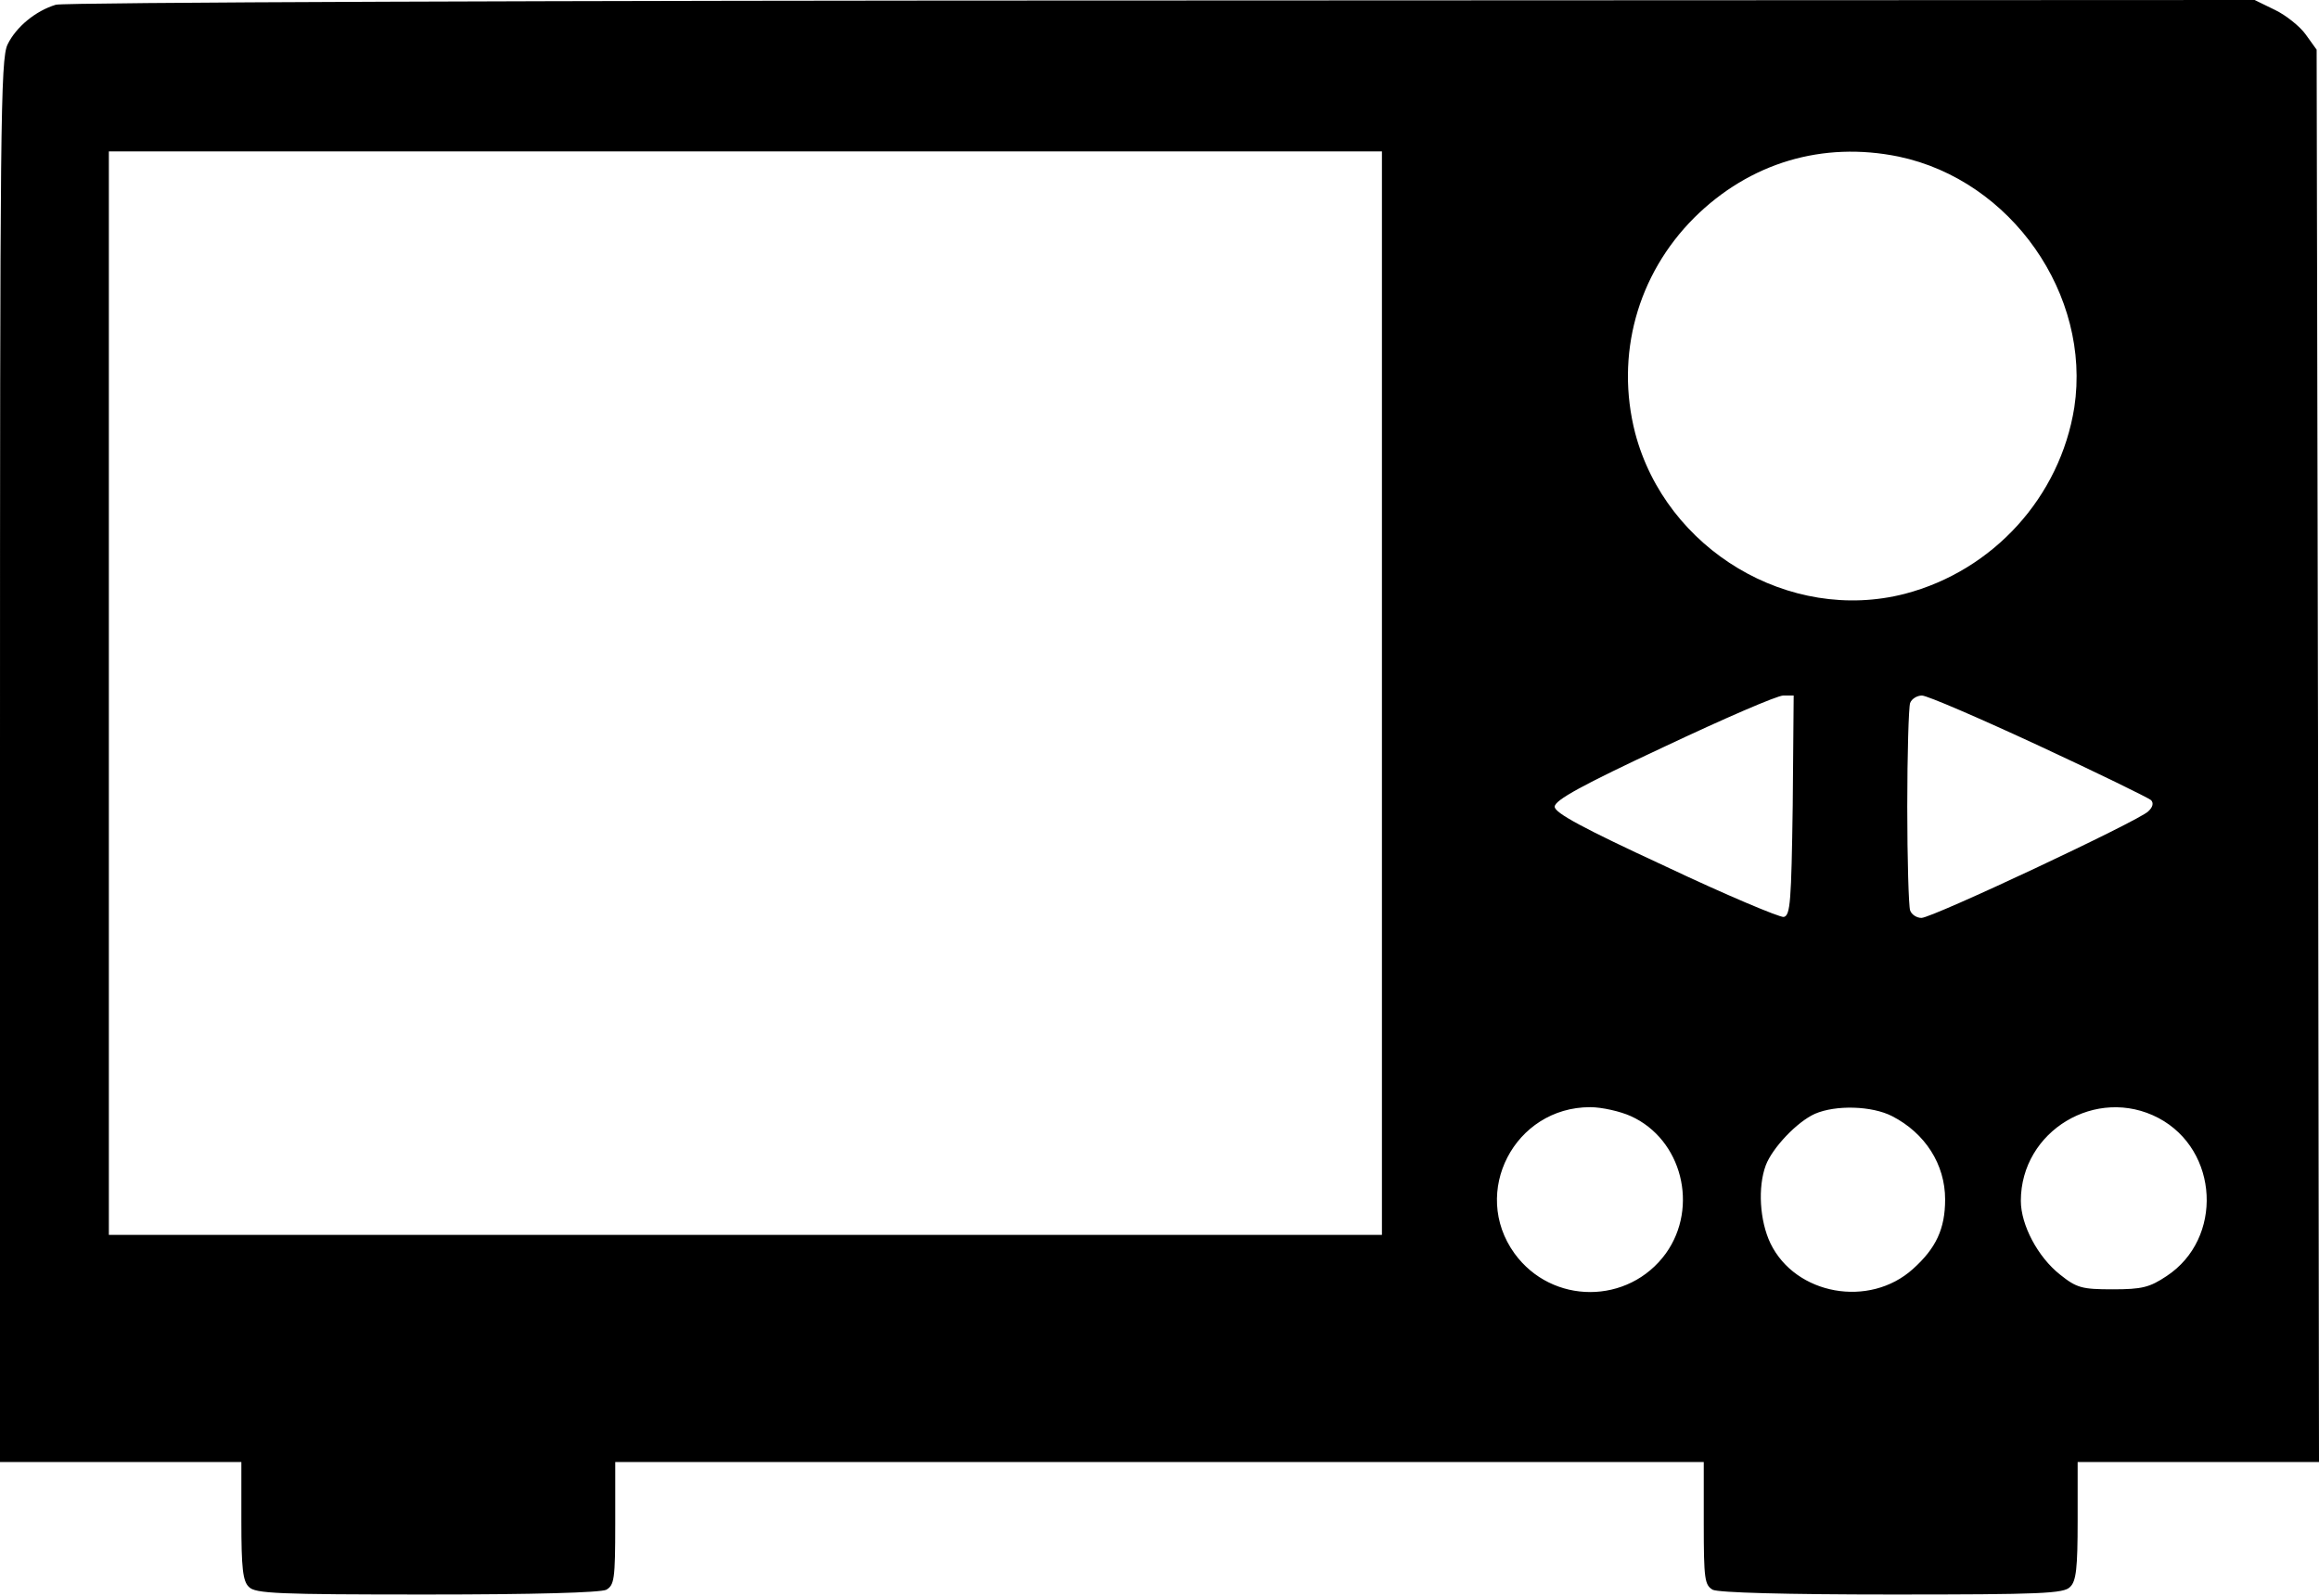<?xml version="1.0" encoding="UTF-8" standalone="no"?><!DOCTYPE svg PUBLIC "-//W3C//DTD SVG 1.1//EN" "http://www.w3.org/Graphics/SVG/1.1/DTD/svg11.dtd"><svg width="100%" height="100%" viewBox="0 0 735 506" version="1.1" xmlns="http://www.w3.org/2000/svg" xmlns:xlink="http://www.w3.org/1999/xlink" xml:space="preserve" xmlns:serif="http://www.serif.com/" style="fill-rule:evenodd;clip-rule:evenodd;stroke-linejoin:round;stroke-miterlimit:1.414;"><path d="M17.7,1.5c-6.45,1.95 -12.6,7.05 -15.3,12.6c-2.25,4.65 -2.4,25.35 -2.4,227.25l0,222.15l76.5,0l0,18.6c0,15 0.45,19.2 2.4,21c1.95,2.1 9.15,2.4 56.25,2.4c34.35,0 55.05,-0.6 57,-1.5c2.55,-1.5 2.85,-3.3 2.85,-21l0,-19.5l345,0l0,19.5c0,17.7 0.3,19.5 2.85,21c1.95,0.9 22.65,1.5 57,1.5c47.1,0 54.3,-0.3 56.25,-2.4c1.95,-1.8 2.4,-6 2.4,-21l0,-18.6l76.5,0l-0.3,-223.95l-0.45,-223.8l-3.45,-4.8c-1.8,-2.55 -6.3,-6.15 -9.75,-7.8l-6.45,-3.15l-346.5,0.15c-190.5,0 -348.15,0.6 -350.4,1.35Zm420.3,218.25l0,171.75l-201.75,0l-201.75,0l0,-343.5l403.5,0l0,171.75Zm163.8,-170.1c35.7,7.5 61.05,43.8 55.65,79.5c-4.5,28.35 -25.65,51.75 -53.7,59.1c-36.6,9.45 -75.75,-13.95 -85.5,-51c-6.3,-24.6 0.6,-50.1 18.75,-68.25c17.55,-17.4 40.65,-24.3 64.8,-19.35Zm-33.6,205.65c-0.45,30.6 -0.75,34.95 -2.85,35.4c-1.35,0.15 -18.15,-6.9 -37.5,-16.05c-26.25,-12.15 -35.1,-16.95 -35.1,-18.9c0,-2.1 8.85,-6.9 34.5,-18.9c19.05,-9 36,-16.35 37.95,-16.35l3.3,0l-0.3,34.8Zm78,-18.9c18.75,8.7 34.65,16.5 35.55,17.25c0.9,0.9 0.6,2.25 -0.9,3.6c-3,3 -68.4,33.75 -71.85,33.75c-1.5,0 -3.15,-1.05 -3.6,-2.4c-0.45,-1.35 -0.9,-16.05 -0.9,-32.85c0,-16.8 0.45,-31.5 0.9,-32.85c0.45,-1.35 2.25,-2.4 3.75,-2.4c1.65,0 18.3,7.2 37.05,15.9Zm-129.3,117.45c16.2,7.35 21.6,28.8 11.1,43.5c-11.85,16.35 -36.15,16.35 -48,0c-13.95,-19.35 0,-46.35 24,-46.35c3.75,0 9.6,1.35 12.9,2.85Zm82.8,0c10.5,5.4 16.8,15.3 16.8,26.4c0,9.3 -2.85,15.45 -10.2,22.05c-13.8,12.45 -37.2,8.25 -45.15,-8.1c-3.45,-7.2 -4.05,-17.85 -1.5,-24.75c2.1,-5.55 9.9,-13.8 15.6,-16.35c6.6,-2.85 18,-2.55 24.45,0.75Zm84.45,0.6c19.2,10.2 20.55,38.25 2.55,50.1c-5.4,3.6 -7.8,4.2 -17.1,4.2c-9.75,0 -11.4,-0.45 -16.65,-4.65c-7.05,-5.55 -12.45,-15.75 -12.45,-23.4c0,-22.2 24,-36.6 43.65,-26.25Z" style="fill-rule:nonzero;"/></svg>